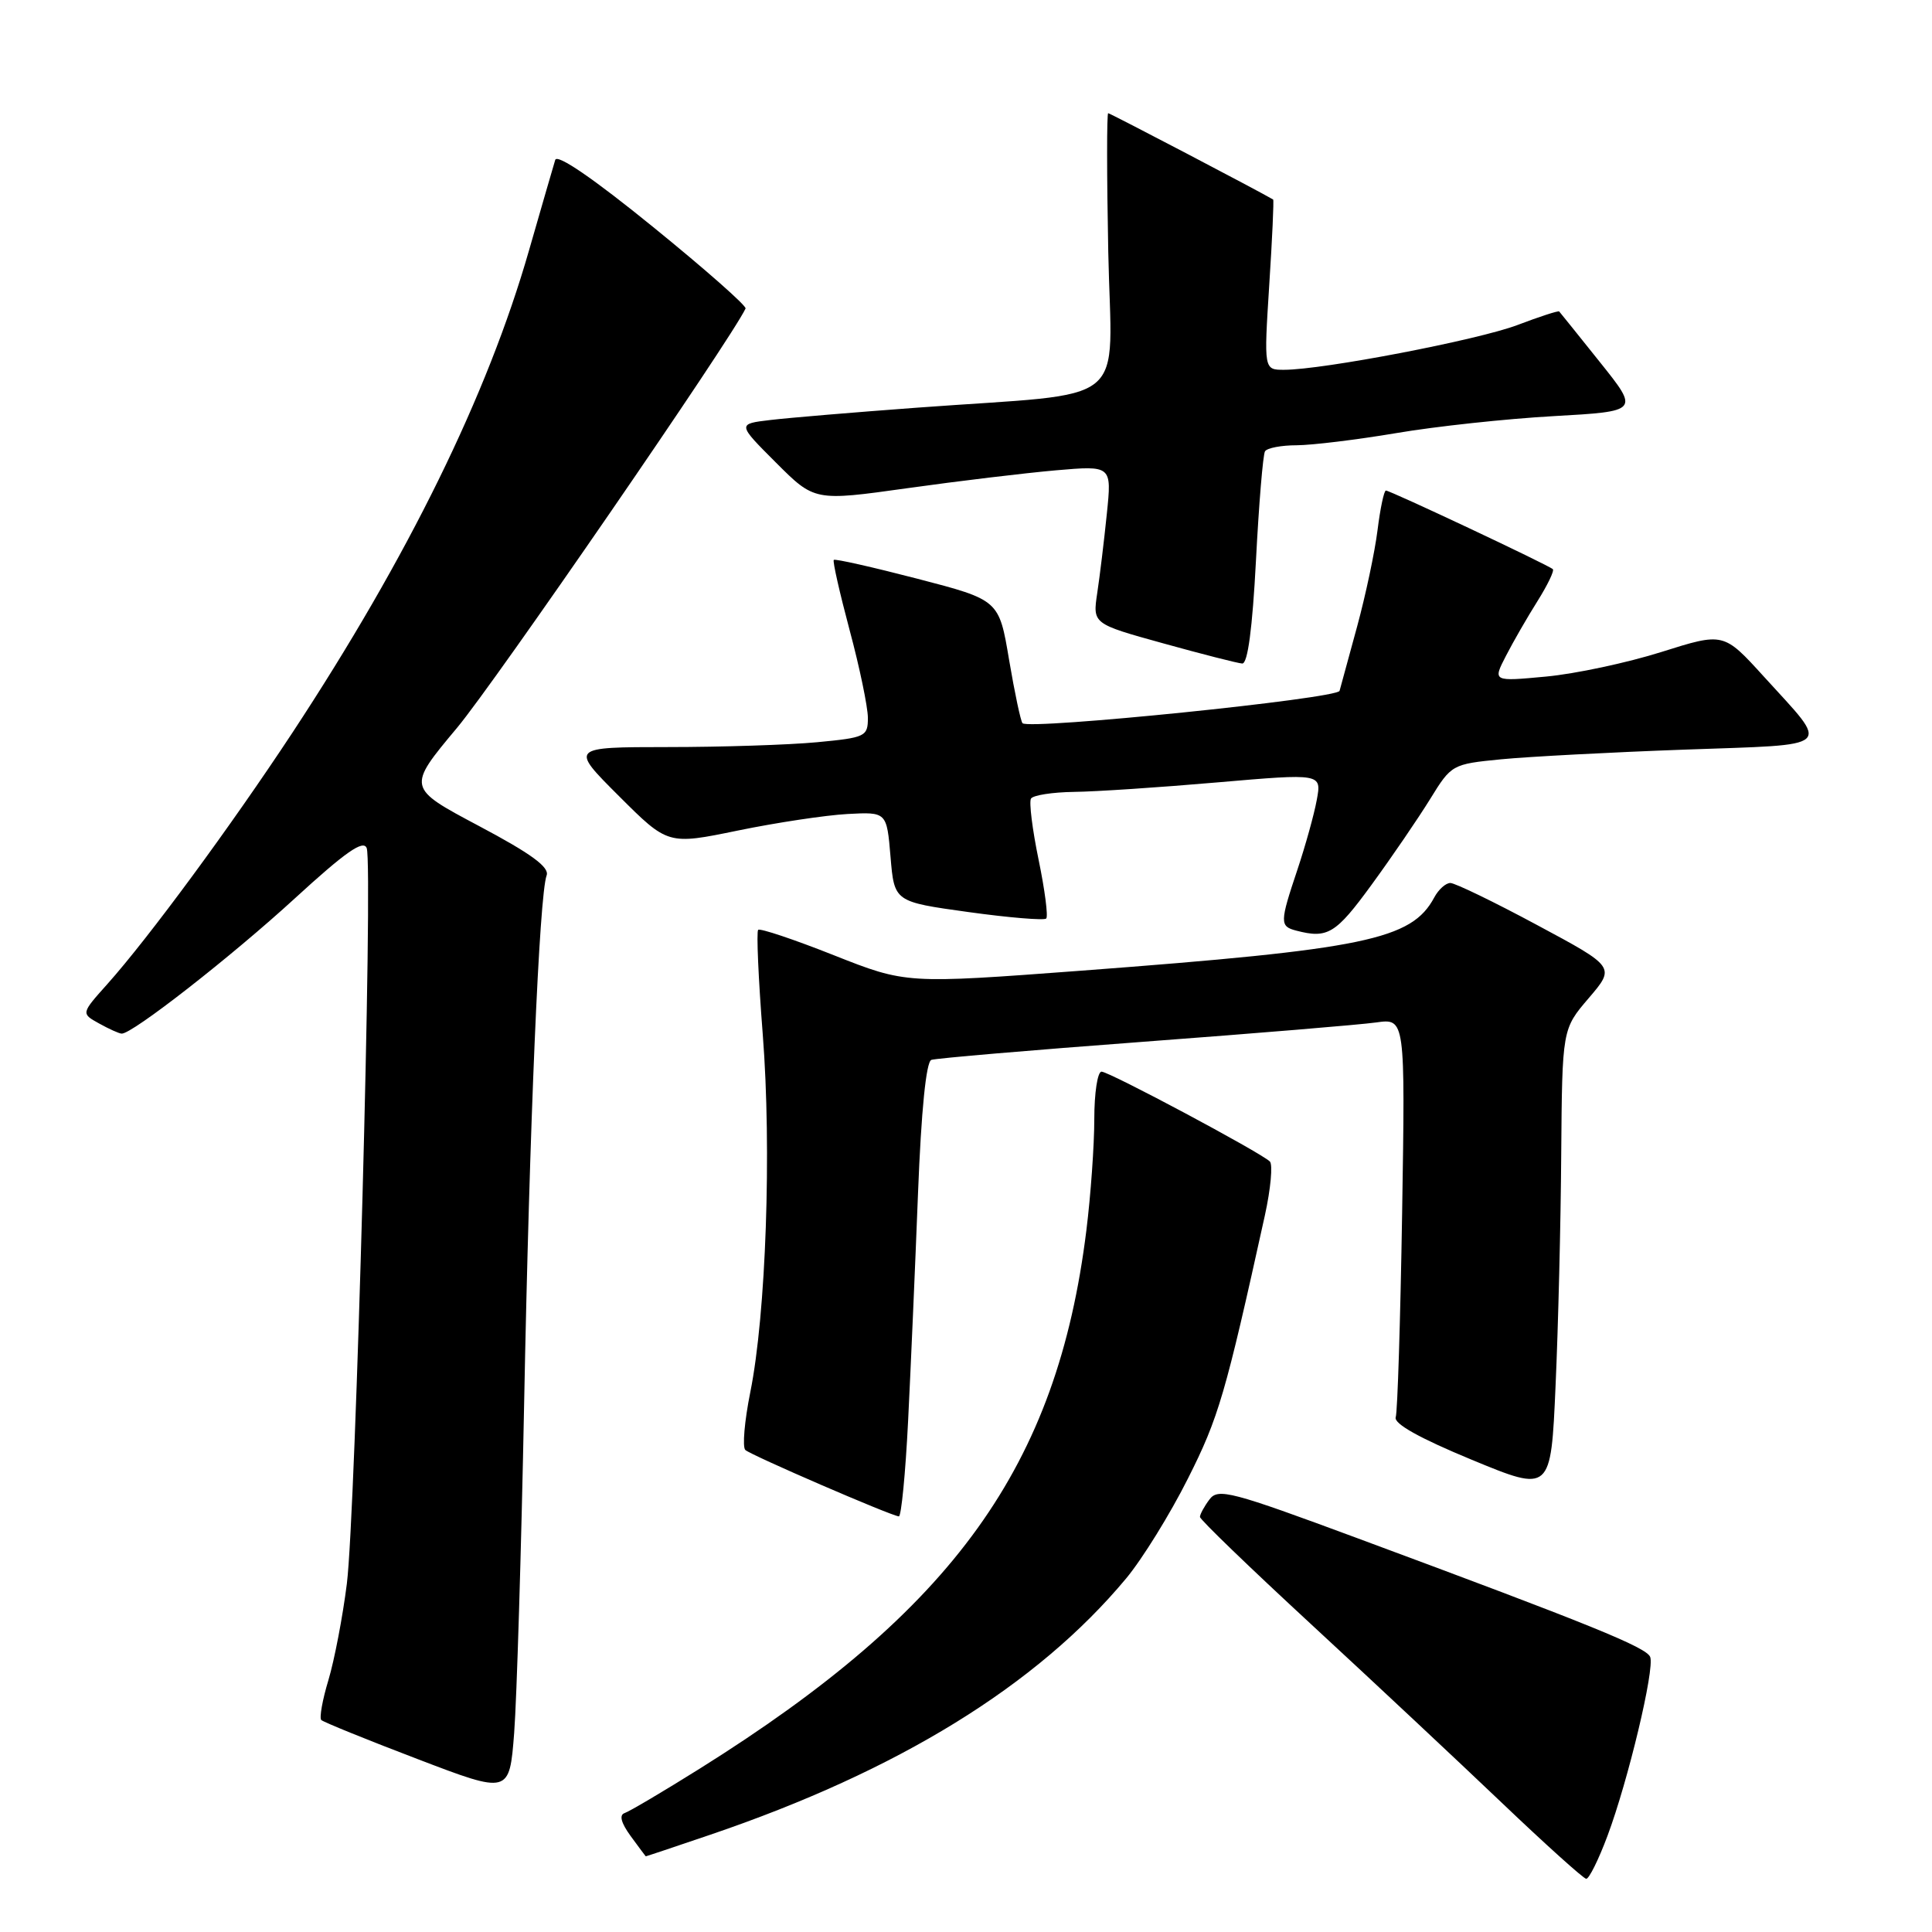 <?xml version="1.0" encoding="UTF-8" standalone="no"?>
<!DOCTYPE svg PUBLIC "-//W3C//DTD SVG 1.1//EN" "http://www.w3.org/Graphics/SVG/1.1/DTD/svg11.dtd" >
<svg xmlns="http://www.w3.org/2000/svg" xmlns:xlink="http://www.w3.org/1999/xlink" version="1.1" viewBox="0 0 256 256">
 <g >
 <path fill="currentColor"
d=" M 213.00 243.26 C 215.74 235.94 219.27 221.15 218.66 219.56 C 218.17 218.28 210.75 215.27 180.00 203.87 C 163.06 197.59 161.39 197.15 160.25 198.70 C 159.56 199.62 159.00 200.66 159.00 201.00 C 159.00 201.35 165.64 207.75 173.75 215.24 C 181.86 222.73 193.22 233.37 199.00 238.88 C 204.78 244.39 209.81 248.92 210.18 248.95 C 210.55 248.98 211.82 246.42 213.00 243.26 Z  M 94.06 243.13 C 119.03 234.65 137.41 223.33 149.22 209.15 C 151.35 206.59 155.04 200.64 157.41 195.91 C 161.47 187.86 162.37 184.78 167.60 161.06 C 168.38 157.51 168.67 154.29 168.26 153.90 C 166.95 152.66 146.98 142.00 145.96 142.00 C 145.43 142.00 145.00 144.82 145.00 148.28 C 145.00 151.73 144.53 158.37 143.95 163.03 C 140.08 194.28 126.46 213.23 92.71 234.36 C 87.87 237.39 83.40 240.03 82.77 240.24 C 82.02 240.49 82.29 241.53 83.56 243.28 C 84.63 244.74 85.53 245.95 85.56 245.97 C 85.60 245.99 89.42 244.71 94.06 243.13 Z  M 69.45 186.00 C 70.16 149.15 71.46 118.59 72.43 116.00 C 72.83 114.91 70.39 113.12 63.45 109.44 C 53.92 104.38 53.92 104.38 60.56 96.44 C 65.55 90.48 96.91 44.90 98.79 40.88 C 98.95 40.54 93.43 35.67 86.53 30.07 C 78.64 23.66 73.83 20.36 73.57 21.19 C 73.35 21.91 71.78 27.32 70.09 33.20 C 64.60 52.35 54.07 73.80 38.73 97.11 C 30.56 109.51 19.72 124.24 14.22 130.40 C 10.74 134.29 10.74 134.29 13.12 135.61 C 14.43 136.34 15.78 136.95 16.12 136.96 C 17.49 137.04 30.67 126.74 39.08 119.03 C 45.78 112.89 48.15 111.23 48.59 112.38 C 49.45 114.63 47.13 200.48 45.96 209.85 C 45.41 214.23 44.31 219.97 43.52 222.61 C 42.72 225.25 42.30 227.63 42.57 227.91 C 42.85 228.18 48.57 230.51 55.29 233.07 C 67.50 237.74 67.50 237.74 68.13 229.62 C 68.47 225.16 69.07 205.53 69.45 186.00 Z  M 120.33 188.25 C 120.68 181.24 121.27 167.70 121.64 158.16 C 122.07 147.11 122.72 140.68 123.41 140.44 C 124.01 140.23 136.65 139.15 151.50 138.04 C 166.35 136.93 180.23 135.78 182.35 135.48 C 186.20 134.94 186.20 134.94 185.79 160.72 C 185.56 174.90 185.18 187.08 184.94 187.79 C 184.65 188.64 188.11 190.57 195.00 193.42 C 205.50 197.76 205.50 197.76 206.12 183.63 C 206.47 175.86 206.81 162.04 206.87 152.93 C 207.00 136.36 207.00 136.36 210.52 132.25 C 214.04 128.13 214.04 128.13 203.67 122.57 C 197.96 119.50 192.79 117.00 192.18 117.00 C 191.57 117.00 190.61 117.86 190.05 118.91 C 187.04 124.52 180.96 125.78 143.28 128.62 C 120.06 130.36 120.06 130.36 110.48 126.57 C 105.21 124.48 100.70 122.97 100.46 123.21 C 100.22 123.45 100.49 129.69 101.07 137.07 C 102.26 152.30 101.50 174.14 99.42 184.46 C 98.65 188.29 98.35 191.74 98.76 192.13 C 99.48 192.81 117.89 200.78 119.10 200.93 C 119.42 200.97 119.98 195.26 120.33 188.25 Z  M 181.73 117.25 C 184.44 113.54 187.93 108.42 189.50 105.88 C 192.32 101.30 192.41 101.25 198.92 100.61 C 202.54 100.26 213.47 99.68 223.20 99.33 C 243.40 98.60 242.55 99.38 233.71 89.64 C 228.39 83.79 228.39 83.79 220.15 86.39 C 215.62 87.82 208.74 89.29 204.85 89.65 C 197.79 90.31 197.79 90.31 199.55 86.90 C 200.51 85.03 202.39 81.77 203.72 79.66 C 205.05 77.54 205.97 75.64 205.76 75.42 C 205.24 74.90 184.22 65.00 183.64 65.00 C 183.39 65.00 182.89 67.36 182.53 70.25 C 182.17 73.14 180.95 78.88 179.83 83.00 C 178.71 87.12 177.66 90.97 177.50 91.54 C 177.23 92.57 136.40 96.73 135.49 95.83 C 135.25 95.58 134.45 91.81 133.71 87.44 C 132.38 79.50 132.38 79.50 121.58 76.69 C 115.64 75.15 110.65 74.02 110.48 74.19 C 110.31 74.36 111.26 78.55 112.58 83.50 C 113.91 88.45 114.99 93.67 115.00 95.11 C 115.00 97.59 114.69 97.74 108.25 98.35 C 104.54 98.70 95.65 98.99 88.51 98.99 C 75.52 99.00 75.52 99.00 82.01 105.48 C 88.50 111.96 88.50 111.96 97.78 110.05 C 102.88 109.00 109.40 108.02 112.28 107.86 C 117.50 107.58 117.50 107.58 118.00 113.54 C 118.50 119.49 118.50 119.49 128.31 120.85 C 133.71 121.60 138.35 121.98 138.63 121.71 C 138.90 121.43 138.45 117.93 137.62 113.92 C 136.79 109.91 136.34 106.27 136.61 105.82 C 136.89 105.37 139.45 104.97 142.31 104.93 C 145.16 104.90 153.72 104.33 161.32 103.67 C 175.13 102.48 175.13 102.48 174.48 105.99 C 174.13 107.92 172.97 112.07 171.92 115.22 C 169.57 122.23 169.56 122.74 171.75 123.31 C 175.92 124.40 176.99 123.75 181.73 117.25 Z  M 166.42 74.30 C 166.81 66.76 167.35 60.24 167.62 59.80 C 167.90 59.36 169.78 59.00 171.81 59.00 C 173.84 58.99 179.78 58.27 185.00 57.39 C 190.22 56.50 199.61 55.49 205.85 55.14 C 217.21 54.50 217.21 54.50 212.01 48.00 C 209.15 44.42 206.72 41.40 206.60 41.27 C 206.48 41.15 204.00 41.95 201.09 43.06 C 195.85 45.05 175.27 49.00 170.14 49.00 C 167.47 49.00 167.47 49.00 168.18 37.78 C 168.58 31.61 168.81 26.51 168.70 26.44 C 167.04 25.44 147.10 15.00 146.84 15.00 C 146.65 15.00 146.65 23.26 146.85 33.35 C 147.27 54.36 150.30 51.89 121.50 54.02 C 113.25 54.63 104.52 55.36 102.10 55.65 C 97.69 56.17 97.69 56.17 102.81 61.29 C 107.93 66.41 107.93 66.41 120.22 64.69 C 126.97 63.74 135.83 62.68 139.91 62.32 C 147.32 61.68 147.32 61.68 146.66 68.09 C 146.30 71.62 145.73 76.34 145.39 78.58 C 144.78 82.66 144.78 82.66 154.14 85.25 C 159.29 86.68 164.00 87.88 164.60 87.92 C 165.33 87.97 165.95 83.28 166.42 74.30 Z "/>
</g>
</svg>